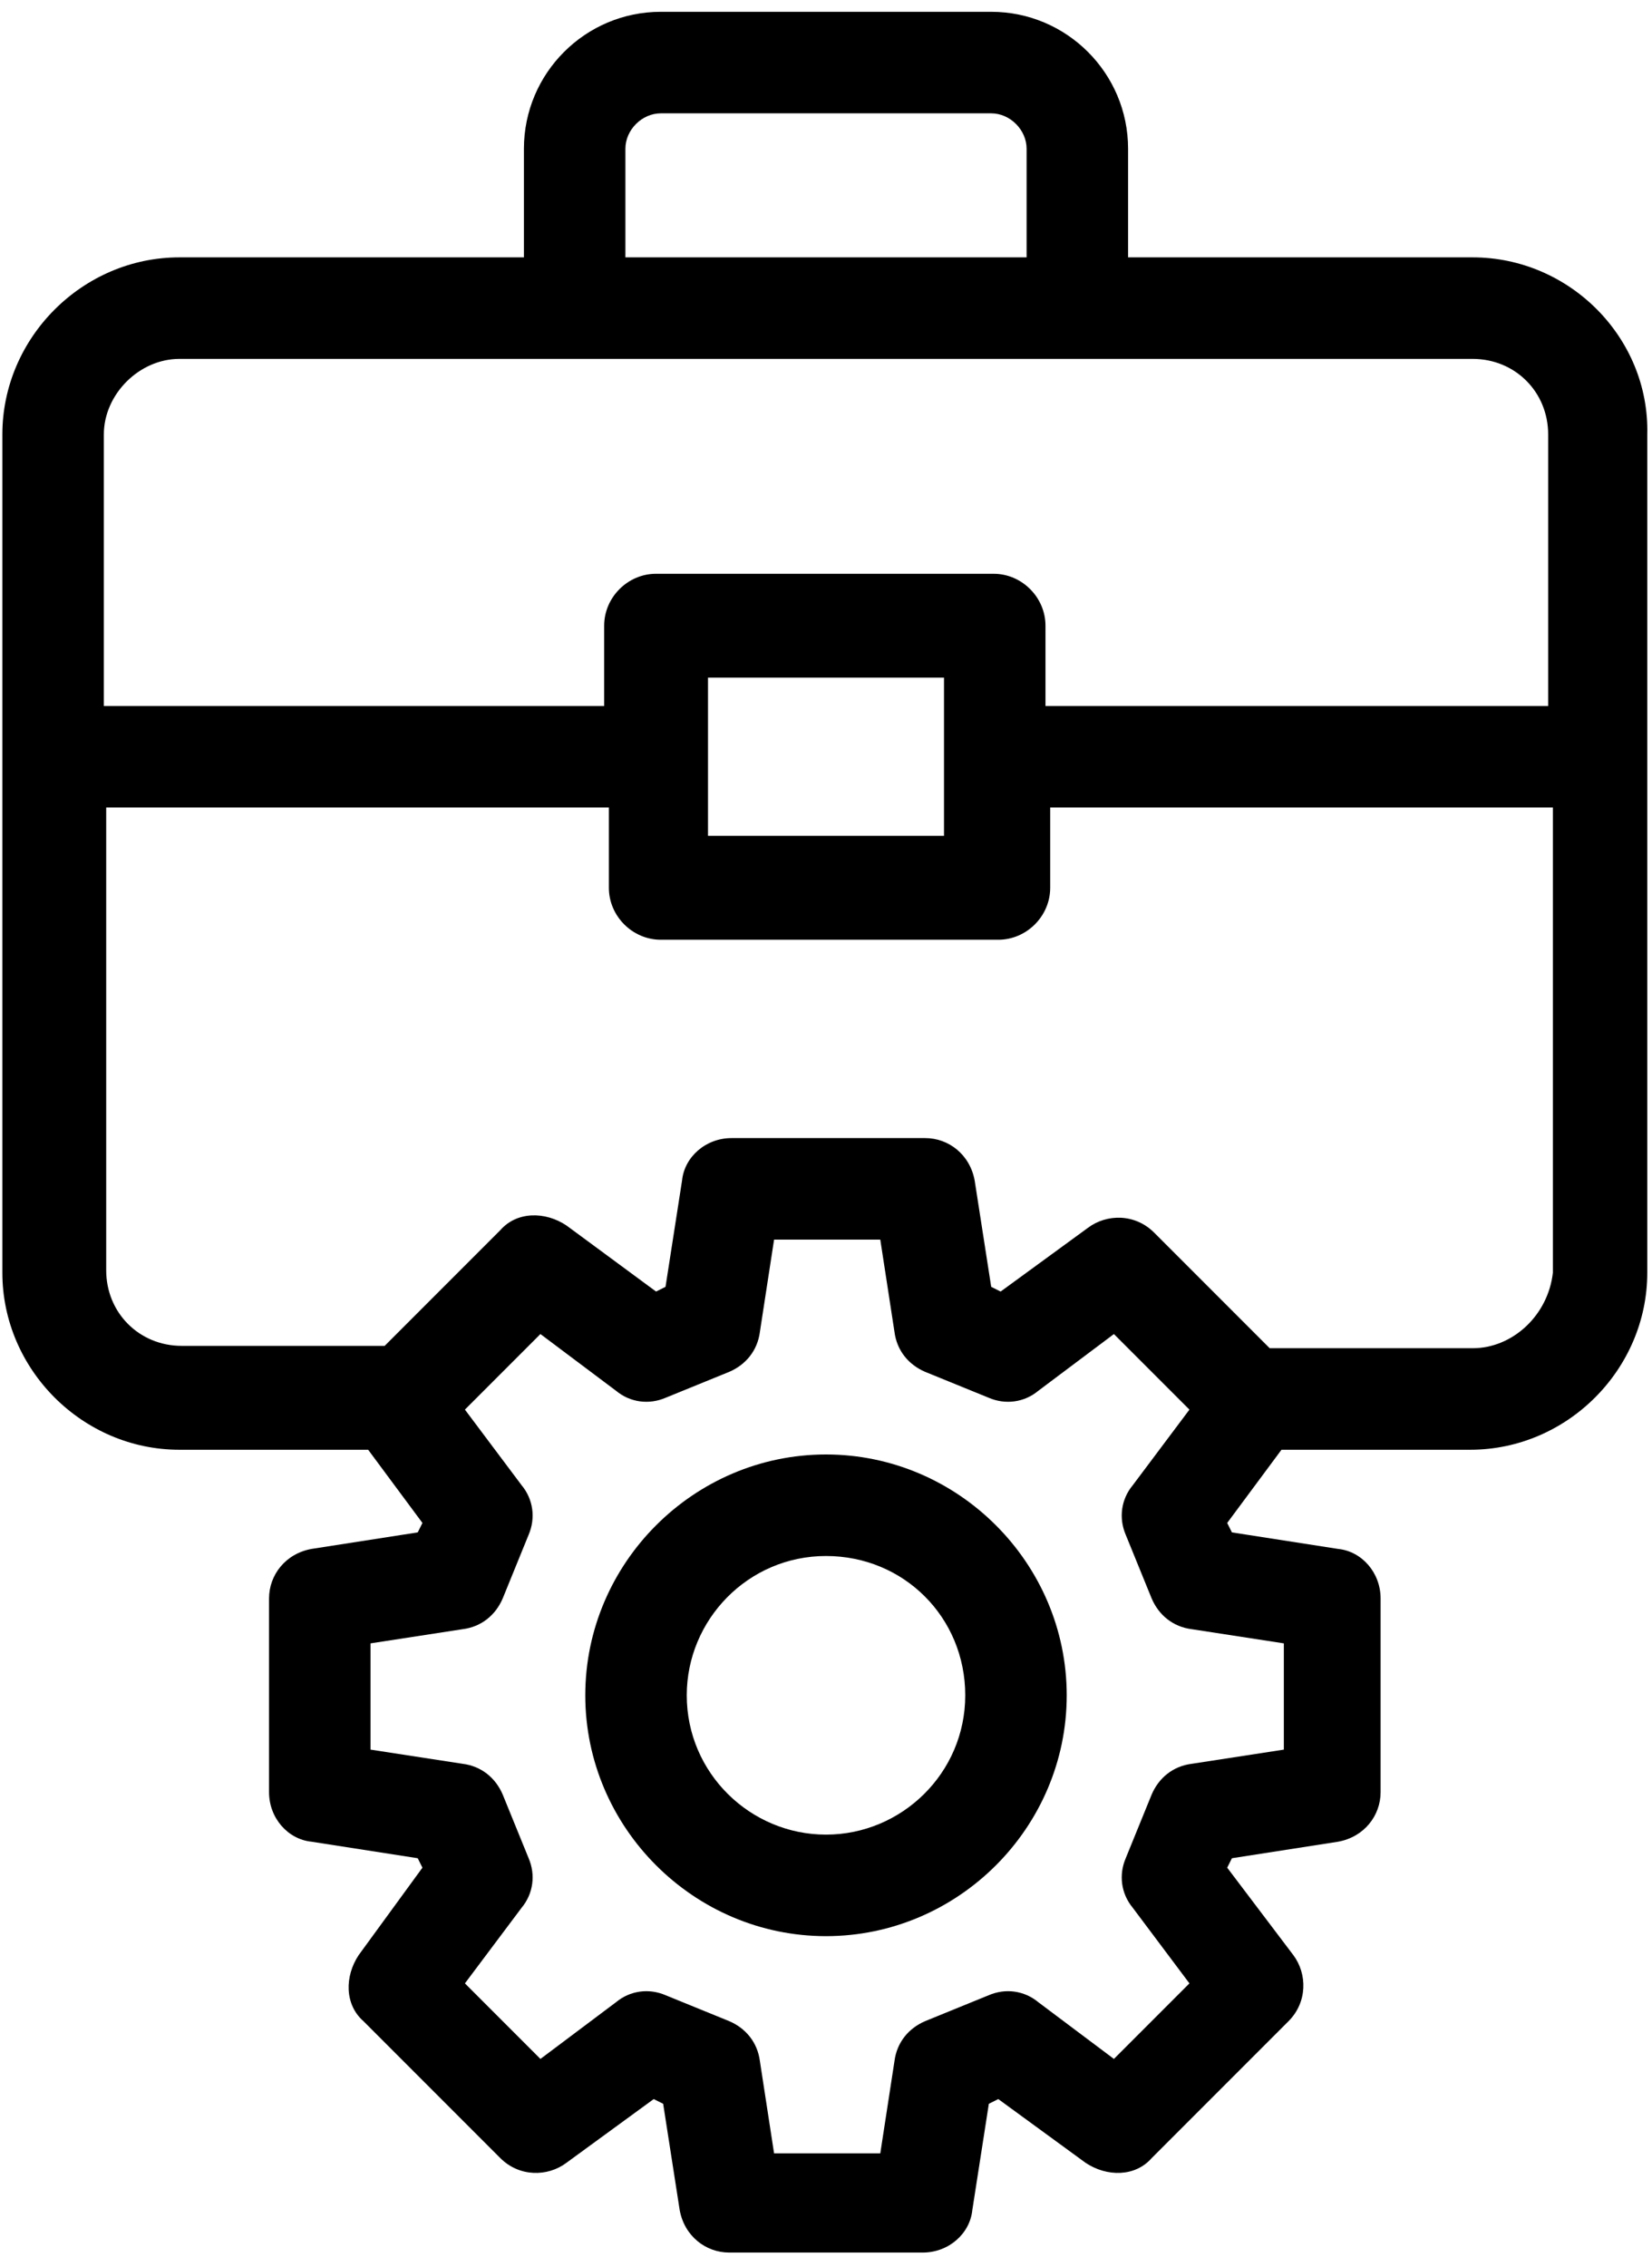 <?xml version="1.0" encoding="UTF-8"?>
<svg width="70px" height="96px" viewBox="0 0 70 96" version="1.1" xmlns="http://www.w3.org/2000/svg" xmlns:xlink="http://www.w3.org/1999/xlink">
    <title>equipment</title>
    <g id="Page-1" stroke="none" stroke-width="1" fill="none" fill-rule="evenodd">
        <g id="equipment" transform="translate(0.1, 0.5)" fill="#000000" fill-rule="nonzero">
            <path d="M62.3,10.4 L47.7,10.4 L47.7,5.8 C47.7,2.6 45.1,0 41.9,0 L27.9,0 C24.7,0 22.1,2.6 22.1,5.8 L22.1,10.4 L7.5,10.4 C3.4,10.4 0,13.8 0,17.9 L0,53.4 C0,57.5 3.4,60.9 7.5,60.9 L15.5,60.9 L17.8,64 L17.6,64.4 L13.1,65.1 C12,65.3 11.3,66.2 11.3,67.2 L11.3,75.4 C11.3,76.5 12.1,77.4 13.1,77.5 L17.6,78.2 L17.8,78.6 L15.1,82.3 C14.5,83.2 14.5,84.4 15.3,85.1 L21.1,90.9 C21.9,91.7 23.1,91.7 23.9,91.1 L27.6,88.4 L28,88.6 L28.7,93.1 C28.9,94.2 29.8,94.9 30.8,94.9 L39,94.9 C40.1,94.9 41,94.1 41.1,93.1 L41.8,88.6 L42.2,88.4 L45.9,91.1 C46.8,91.7 48,91.7 48.7,90.9 L54.5,85.1 C55.3,84.3 55.3,83.1 54.7,82.3 L51.9,78.6 L52.1,78.2 L56.6,77.5 C57.7,77.3 58.4,76.4 58.4,75.4 L58.4,67.2 C58.4,66.1 57.6,65.2 56.6,65.1 L52.1,64.4 L51.9,64 L54.2,60.9 L62.2,60.9 C66.3,60.9 69.7,57.5 69.7,53.4 L69.7,17.9 C69.8,13.8 66.4,10.4 62.3,10.4 Z M26.4,5.8 C26.4,5 27.1,4.3 27.9,4.3 L41.9,4.3 C42.7,4.3 43.4,5 43.4,5.8 L43.4,10.4 L26.4,10.4 L26.4,5.8 Z M7.5,14.7 L24.2,14.7 C24.2,14.7 24.2,14.7 24.2,14.7 C24.2,14.7 24.2,14.7 24.2,14.7 L45.6,14.7 C45.6,14.7 45.6,14.7 45.6,14.7 C45.6,14.7 45.6,14.7 45.6,14.7 L62.3,14.7 C64.1,14.7 65.5,16.1 65.5,17.9 L65.5,29.4 L44.2,29.4 L44.2,26 C44.2,24.8 43.2,23.8 42,23.8 L27.7,23.8 C26.5,23.8 25.5,24.8 25.5,26 L25.5,29.4 L4.3,29.4 L4.3,17.9 C4.3,16.2 5.8,14.7 7.5,14.7 Z M39.9,28.2 L39.9,34.9 L29.9,34.9 L29.9,28.2 L39.9,28.2 Z M54.3,69.1 L54.3,73.6 L50.4,74.2 C49.6,74.3 49,74.8 48.7,75.5 L47.6,78.2 C47.3,78.9 47.4,79.7 47.9,80.3 L50.3,83.5 L47.1,86.7 L43.9,84.3 C43.3,83.8 42.5,83.7 41.8,84 L39.1,85.1 C38.4,85.4 37.9,86 37.8,86.8 L37.2,90.7 L32.7,90.7 L32.1,86.8 C32,86 31.5,85.4 30.8,85.1 L28.1,84 C27.4,83.7 26.6,83.8 26,84.3 L22.8,86.7 L19.6,83.5 L22,80.3 C22.5,79.7 22.6,78.9 22.3,78.2 L21.2,75.5 C20.9,74.8 20.3,74.3 19.5,74.2 L15.6,73.6 L15.6,69.1 L19.5,68.5 C20.3,68.4 20.9,67.9 21.2,67.2 L22.3,64.5 C22.6,63.8 22.5,63 22,62.4 L19.6,59.2 L22.8,56 L26,58.4 C26.6,58.9 27.4,59 28.1,58.7 L30.8,57.6 C31.5,57.3 32,56.7 32.1,55.9 L32.7,52 L37.2,52 L37.8,55.9 C37.9,56.7 38.4,57.3 39.1,57.6 L41.8,58.7 C42.5,59 43.3,58.9 43.9,58.4 L47.1,56 L50.3,59.2 L47.9,62.4 C47.4,63 47.3,63.8 47.6,64.5 L48.7,67.2 C49,67.9 49.6,68.4 50.4,68.5 L54.3,69.1 Z M62.3,56.6 L53.7,56.6 L48.8,51.7 C48,50.9 46.8,50.9 46,51.5 L42.3,54.2 L41.9,54 L41.2,49.5 C41,48.4 40.1,47.7 39.1,47.7 L30.9,47.7 C29.8,47.7 28.9,48.5 28.8,49.5 L28.1,54 L27.7,54.2 L23.9,51.4 C23,50.8 21.8,50.8 21.1,51.6 L16.2,56.5 L7.6,56.5 C5.8,56.5 4.4,55.1 4.4,53.3 L4.4,33.7 L25.7,33.7 L25.7,37.1 C25.7,38.3 26.7,39.3 27.9,39.3 L42.2,39.3 C43.4,39.3 44.4,38.3 44.4,37.1 L44.4,33.7 L65.7,33.7 L65.7,53.4 C65.5,55.2 64,56.6 62.3,56.6 Z" id="Shape"></path>
            <path d="M34.9,61.1 C29.3,61.1 24.7,65.7 24.7,71.3 C24.7,76.9 29.3,81.5 34.9,81.5 C40.5,81.5 45.1,76.9 45.1,71.3 C45.1,65.7 40.5,61.1 34.9,61.1 Z M34.9,77.2 C31.7,77.2 29,74.6 29,71.3 C29,68.1 31.6,65.4 34.9,65.4 C38.2,65.4 40.8,68 40.8,71.3 C40.8,74.6 38.1,77.2 34.9,77.2 Z" id="Shape"></path>
        </g>
    </g>
</svg>